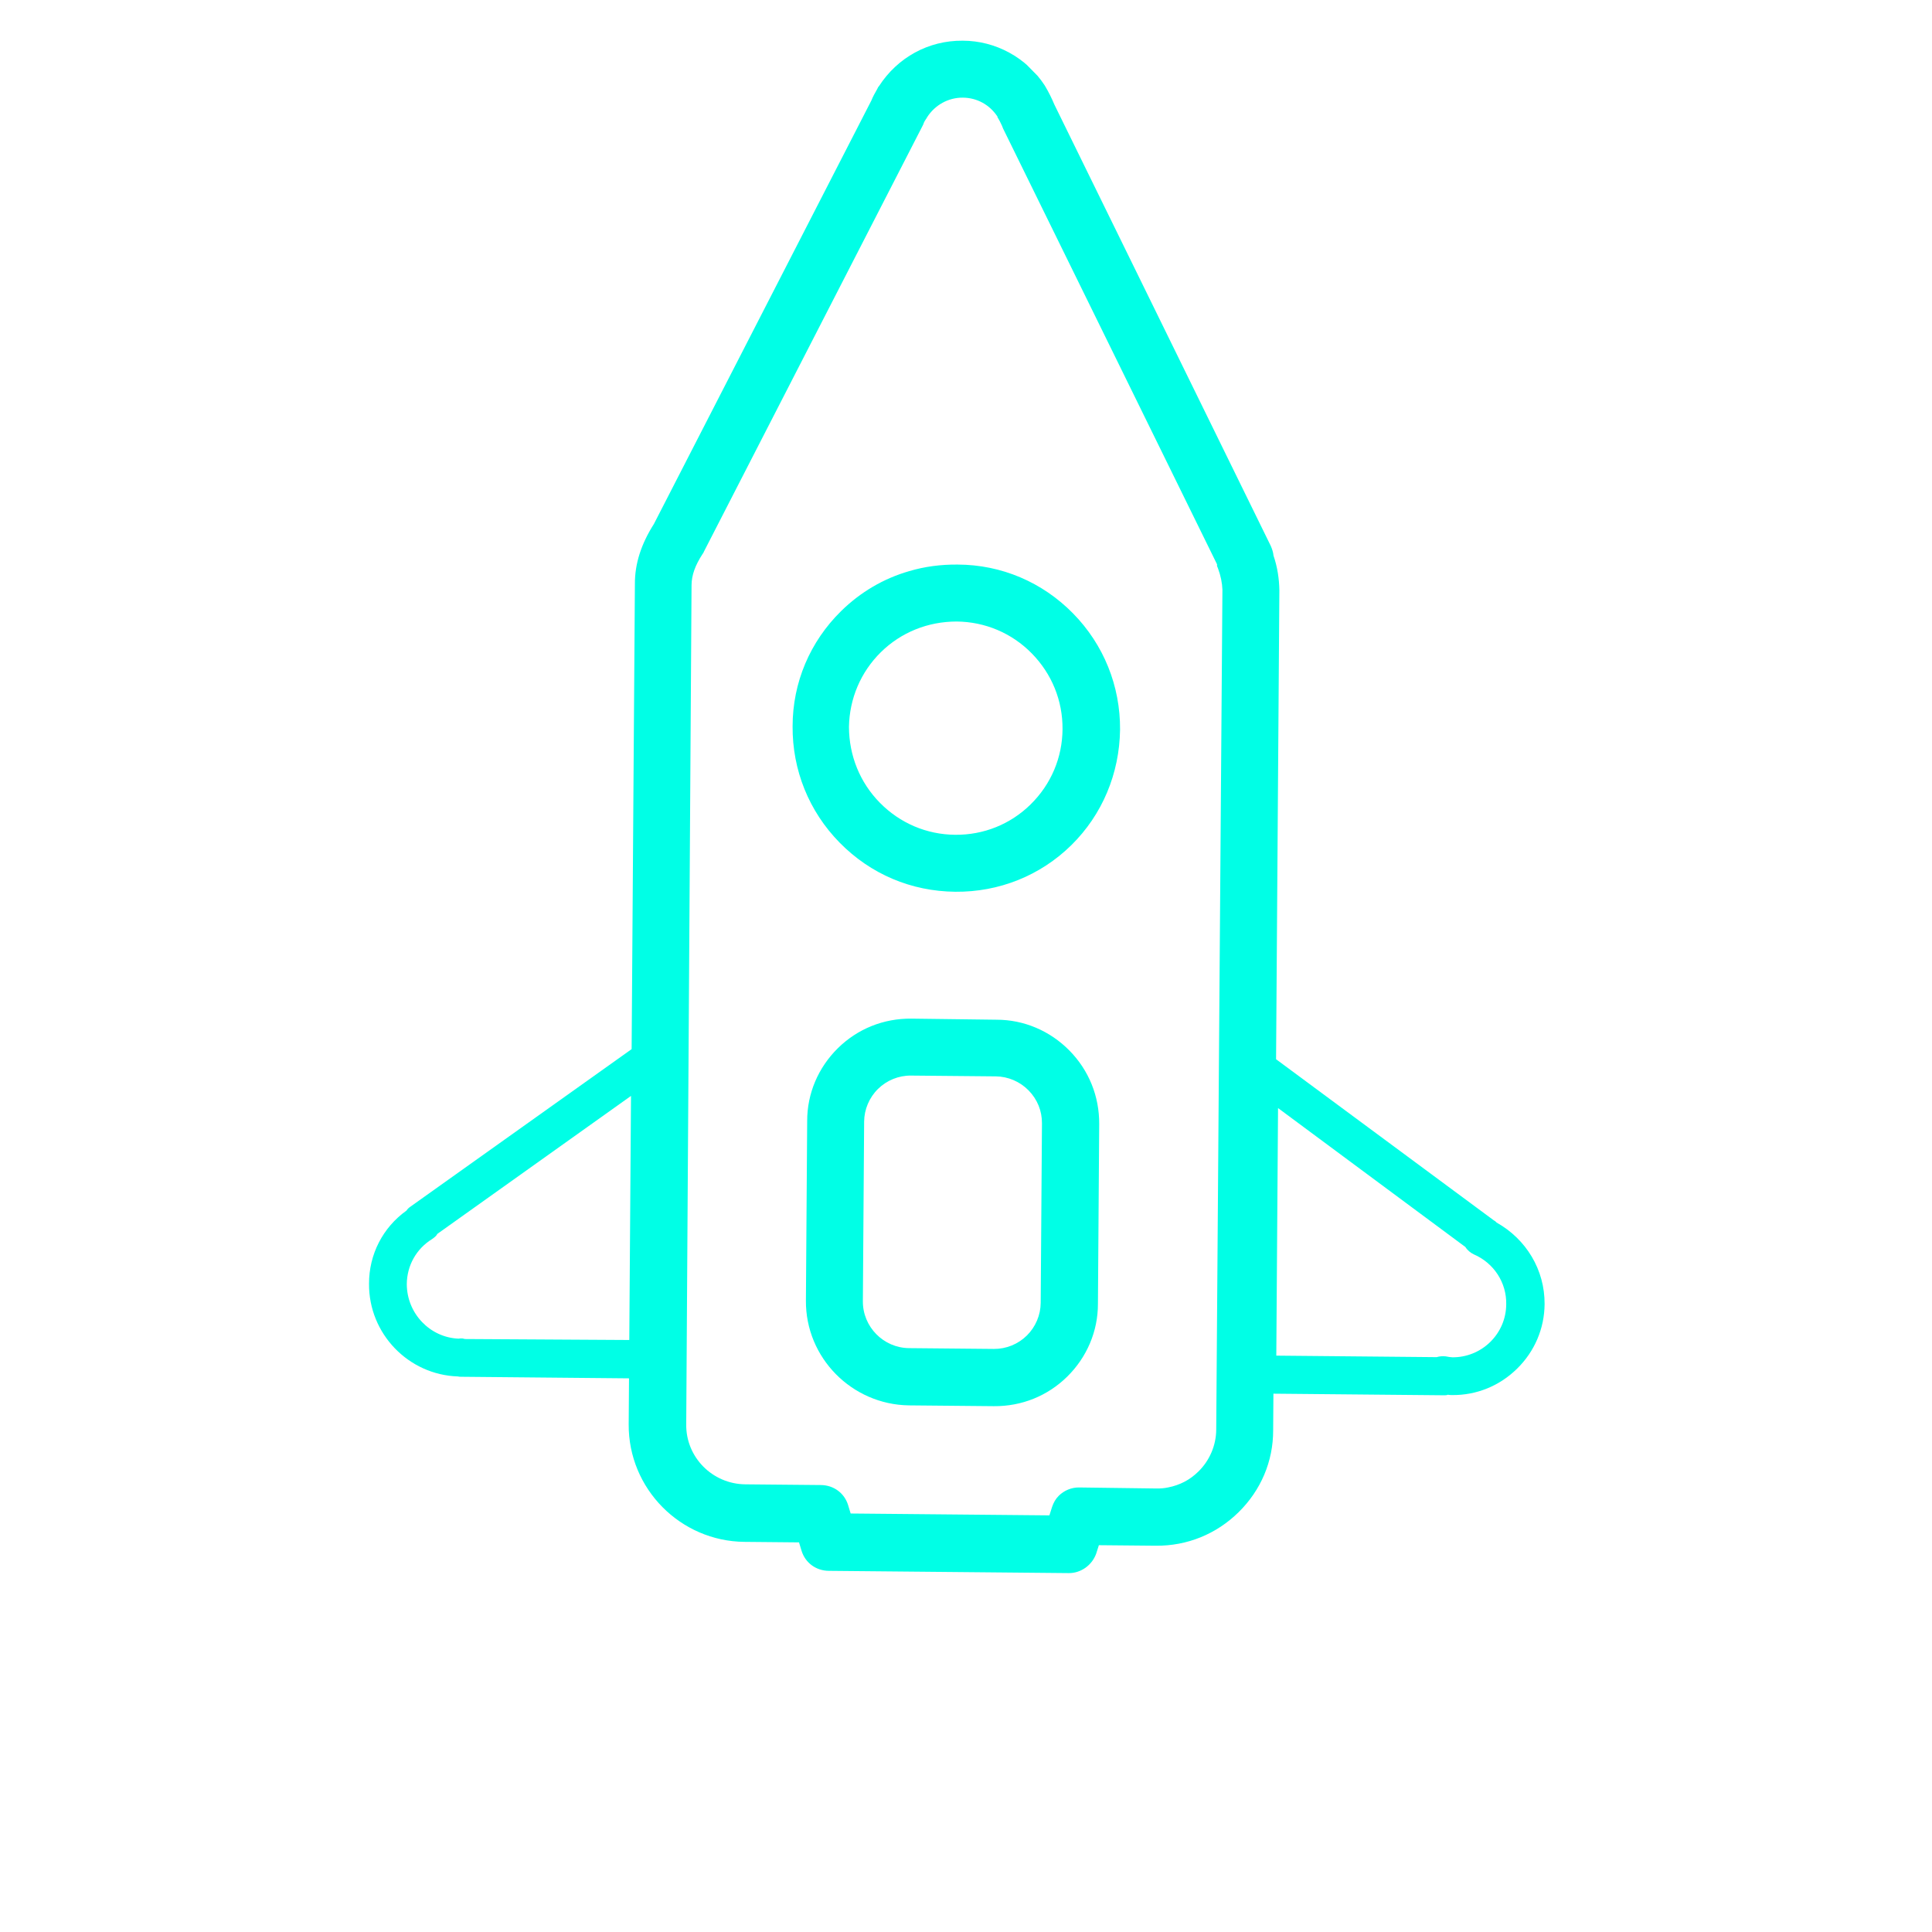 <svg width="50" height="50" viewBox="0 0 142 142" fill="none" xmlns="http://www.w3.org/2000/svg">
<g clip-path="url(#clip0_1877_37)">
<path d="M93.602 40.838C93.582 40.602 93.498 40.345 93.393 40.109L77.496 7.688C77.307 7.238 77.097 6.809 76.844 6.379C76.822 6.358 76.801 6.294 76.78 6.272C75.449 4.231 73.172 2.992 70.759 2.991C68.239 2.967 65.966 4.227 64.606 6.329C64.541 6.392 64.52 6.456 64.476 6.541C64.303 6.839 64.152 7.115 64.043 7.391L48.062 38.51C47.133 39.975 46.654 41.423 46.664 42.939L46.424 77.11L30.174 88.683C30.046 88.767 29.96 88.852 29.873 88.979C28.135 90.223 27.117 92.2 27.123 94.357C27.097 98.03 30.023 101.048 33.653 101.167C33.717 101.189 33.803 101.19 33.888 101.191L46.232 101.307L46.208 104.681C46.175 109.422 50.013 113.281 54.712 113.325L58.727 113.363L58.915 113.984C59.186 114.862 59.972 115.446 60.912 115.455L78.552 115.621C79.449 115.629 80.265 115.039 80.57 114.187L80.766 113.57L84.952 113.609C87.259 113.63 89.401 112.753 91.035 111.146C92.67 109.538 93.582 107.41 93.576 105.125L93.595 102.434L106.11 102.551C106.238 102.553 106.324 102.553 106.409 102.512C106.516 102.534 106.644 102.535 106.73 102.536C108.523 102.553 110.216 101.864 111.506 100.594C112.796 99.325 113.513 97.644 113.526 95.85C113.543 93.33 112.171 91.075 110.001 89.859C109.937 89.794 109.874 89.729 109.81 89.707L93.79 77.853L94.032 43.383C94.017 42.55 93.895 41.695 93.602 40.838ZM34.207 98.417C34.121 98.417 34.036 98.373 33.951 98.372C33.865 98.371 33.78 98.371 33.716 98.391C31.602 98.308 29.906 96.54 29.899 94.383C29.909 93.016 30.601 91.784 31.759 91.069C31.91 90.963 32.06 90.858 32.147 90.688L46.378 80.548L46.252 98.488L34.207 98.417ZM107.703 91.652C107.851 91.889 108.085 92.083 108.319 92.192C109.788 92.825 110.739 94.265 110.706 95.867C110.699 96.935 110.265 97.913 109.534 98.632C108.781 99.373 107.774 99.769 106.749 99.76C106.664 99.759 106.6 99.737 106.514 99.736L106.258 99.691C106.024 99.667 105.788 99.686 105.596 99.749L93.807 99.638L93.935 81.442L107.703 91.652ZM89.516 41.76C89.725 42.318 89.829 42.853 89.847 43.344L89.391 105.086C89.382 106.239 88.905 107.345 88.088 108.149C87.765 108.467 87.421 108.72 87.057 108.908C86.693 109.097 86.286 109.243 85.858 109.324C85.58 109.386 85.302 109.405 85.003 109.402L79.301 109.327C78.746 109.322 78.21 109.552 77.823 109.932C77.587 110.165 77.435 110.441 77.326 110.761L77.13 111.378L62.522 111.241L62.334 110.62C62.063 109.742 61.277 109.158 60.337 109.149L54.784 109.097C52.35 109.074 50.399 107.091 50.437 104.678L50.828 43C50.834 42.273 51.095 41.55 51.635 40.722C51.678 40.679 51.721 40.594 51.743 40.531L67.811 9.242C67.832 9.178 67.875 9.136 67.876 9.093C67.919 8.966 67.984 8.859 68.07 8.732C68.092 8.711 68.113 8.69 68.135 8.626C68.718 7.713 69.705 7.167 70.772 7.177C71.797 7.186 72.712 7.686 73.283 8.525C73.304 8.546 73.326 8.568 73.304 8.589C73.431 8.804 73.536 8.997 73.641 9.233C73.662 9.297 73.704 9.383 73.725 9.447L89.454 41.482C89.432 41.589 89.474 41.675 89.516 41.76Z" fill="#00FFE6"/>
<path d="M66.983 74.868C64.933 74.849 63.027 75.621 61.586 77.038C60.145 78.456 59.32 80.37 59.327 82.4L59.234 95.598C59.204 99.784 62.597 103.233 66.804 103.294L73.04 103.352C75.091 103.371 76.997 102.599 78.438 101.182C79.879 99.764 80.704 97.85 80.697 95.82L80.79 82.622C80.804 80.572 80.027 78.664 78.606 77.219C77.186 75.775 75.269 74.945 73.24 74.948L66.983 74.868ZM76.583 82.561L76.49 95.76C76.483 96.657 76.114 97.529 75.469 98.164C74.824 98.798 73.946 99.153 73.049 99.145L66.813 99.086C64.933 99.069 63.406 97.517 63.42 95.637L63.513 82.439C63.519 81.542 63.888 80.67 64.533 80.035C65.178 79.4 66.057 79.045 66.954 79.054L73.19 79.112C74.087 79.121 74.96 79.492 75.596 80.139C76.253 80.807 76.589 81.664 76.583 82.561Z" fill="#00FFE6"/>
<path d="M66.836 41.975C64.953 42.512 63.237 43.521 61.817 44.918C59.538 47.16 58.257 50.16 58.255 53.385C58.233 56.588 59.45 59.633 61.719 61.939C63.988 64.246 66.969 65.512 70.215 65.543C73.419 65.573 76.46 64.363 78.74 62.12C81.019 59.877 82.279 56.856 82.323 53.632C82.346 50.428 81.129 47.384 78.86 45.077C76.612 42.792 73.609 41.504 70.385 41.495C69.146 41.484 67.949 41.643 66.836 41.975ZM78.095 53.592C78.08 55.685 77.255 57.642 75.749 59.123C74.266 60.583 72.295 61.376 70.202 61.356C68.109 61.337 66.15 60.507 64.666 58.998C63.203 57.511 62.405 55.538 62.398 53.424C62.434 51.352 63.26 49.395 64.743 47.935C66.228 46.475 68.198 45.682 70.312 45.681C72.405 45.7 74.364 46.53 75.828 48.018C77.312 49.527 78.11 51.499 78.095 53.592Z" fill="#00FFE6"/>
</g>
<defs>
<clipPath id="clip0_1877_37">
<rect width="99.284" height="100.302" fill="white" transform="translate(0 69.626) rotate(-44.53)"/>
</clipPath>
</defs>
</svg>
